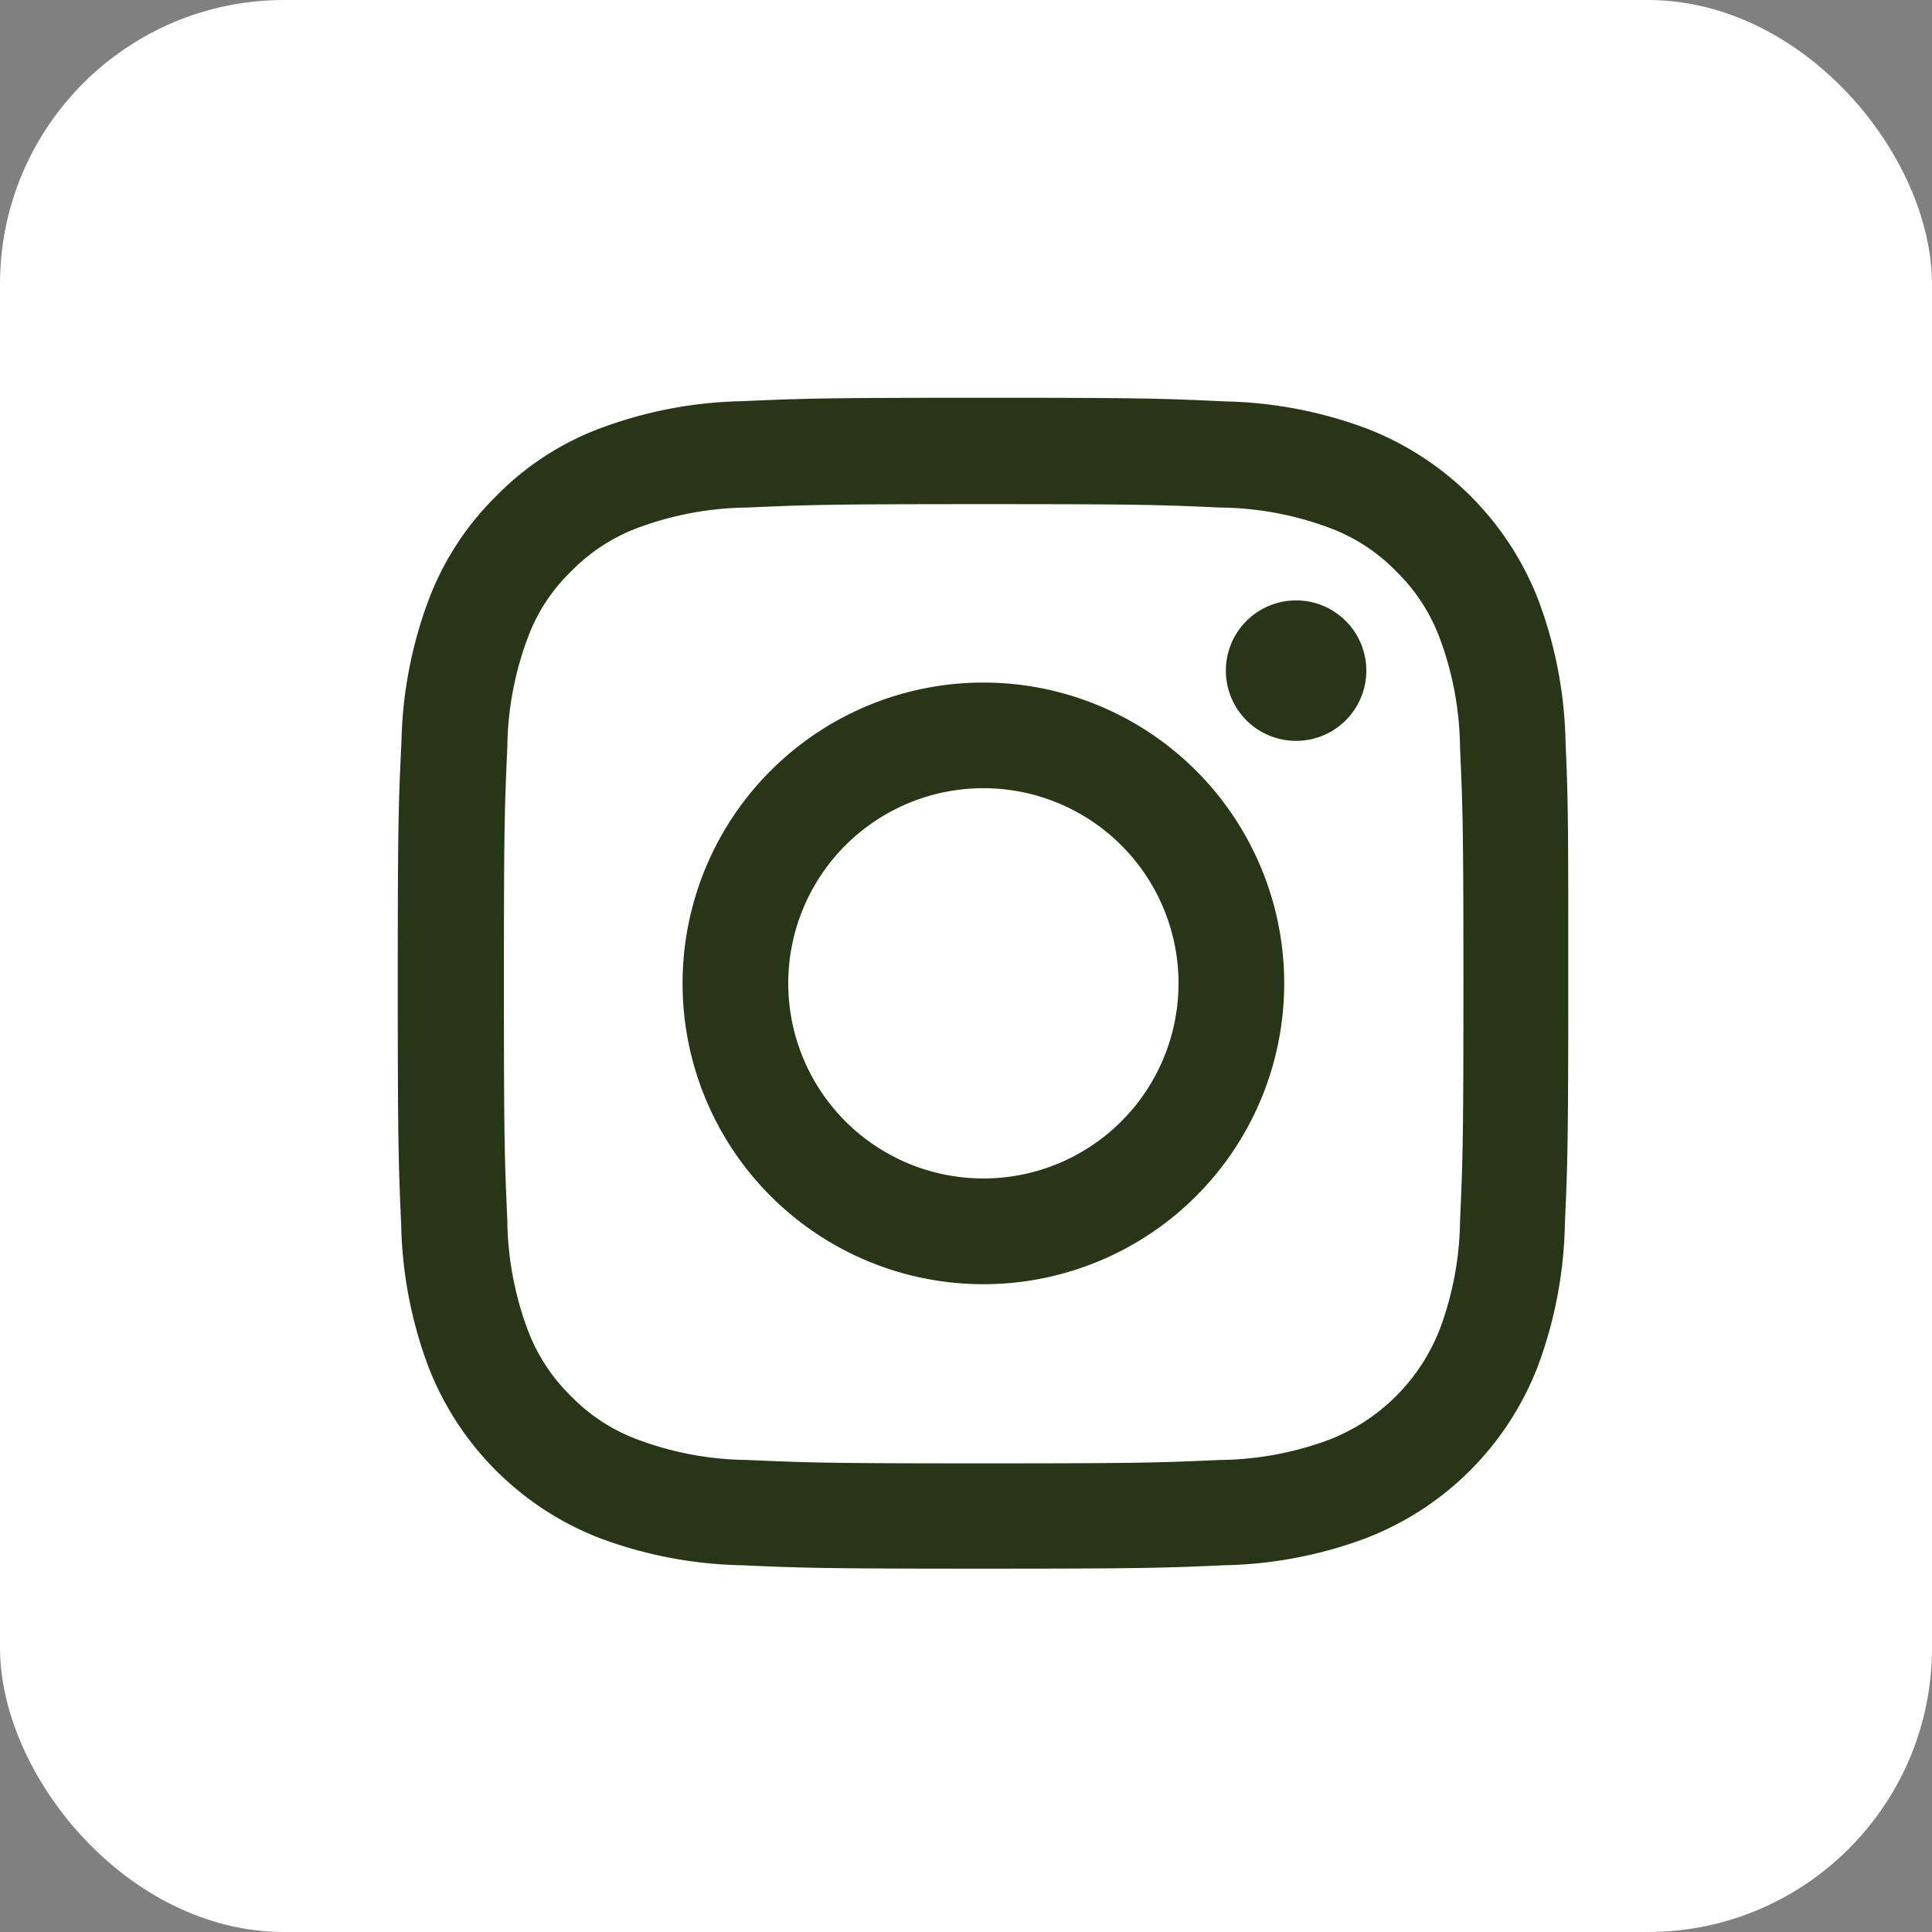 <svg xmlns="http://www.w3.org/2000/svg" width="34" height="34" viewBox="0 0 34 34">
  <rect x="0" y="0" width="34" height="34" fill="#808080" stroke="none"/>
  <g id="Gruppe_28" data-name="Gruppe 28" transform="translate(-482 -4696)">
    <rect width="34" height="34" rx="5" transform="translate(482 4696)" fill="#fff"/>
    <g id="instagram" transform="translate(488.551 4703)">
      <path d="M21,6.058a7.53,7.53,0,0,0-.479-2.5A5.279,5.279,0,0,0,17.505.543a7.549,7.549,0,0,0-2.5-.479C13.9.012,13.552,0,10.755,0S7.607.012,6.508.06a7.532,7.532,0,0,0-2.5.479A5.028,5.028,0,0,0,2.18,1.731,5.074,5.074,0,0,0,.993,3.555a7.55,7.55,0,0,0-.479,2.5C.461,7.157.449,7.508.449,10.305s.012,3.148.06,4.247a7.529,7.529,0,0,0,.479,2.5A5.278,5.278,0,0,0,4,20.067a7.55,7.55,0,0,0,2.5.479c1.1.048,1.449.06,4.247.06s3.148-.012,4.247-.06a7.528,7.528,0,0,0,2.5-.479,5.271,5.271,0,0,0,3.015-3.015,7.555,7.555,0,0,0,.479-2.5c.048-1.1.06-1.449.06-4.247S21.048,7.157,21,6.058Zm-1.856,8.413a5.648,5.648,0,0,1-.354,1.912,3.418,3.418,0,0,1-1.956,1.956,5.668,5.668,0,0,1-1.912.354c-1.087.048-1.413.06-4.162.06s-3.08-.012-4.163-.06a5.645,5.645,0,0,1-1.912-.354A3.171,3.171,0,0,1,3.5,17.572a3.2,3.2,0,0,1-.769-1.183,5.669,5.669,0,0,1-.354-1.912c-.048-1.087-.06-1.413-.06-4.163s.012-3.08.06-4.162a5.645,5.645,0,0,1,.354-1.912A3.132,3.132,0,0,1,3.5,3.055a3.2,3.2,0,0,1,1.183-.769A5.672,5.672,0,0,1,6.6,1.932c1.087-.048,1.413-.06,4.162-.06s3.08.012,4.163.06a5.648,5.648,0,0,1,1.912.354,3.169,3.169,0,0,1,1.183.769,3.2,3.2,0,0,1,.769,1.184,5.671,5.671,0,0,1,.354,1.912c.048,1.087.06,1.413.06,4.162S19.192,13.385,19.144,14.472Zm0,0" transform="translate(0 0)" fill="#283618"/>
      <path d="M130.243,124.5a5.294,5.294,0,1,0,5.294,5.294A5.295,5.295,0,0,0,130.243,124.5Zm0,8.727a3.434,3.434,0,1,1,3.434-3.434A3.434,3.434,0,0,1,130.243,133.227Zm0,0" transform="translate(-119.488 -119.488)" fill="#283618"/>
      <path d="M364.921,89.837a1.236,1.236,0,1,1-1.236-1.236A1.236,1.236,0,0,1,364.921,89.837Zm0,0" transform="translate(-347.427 -85.035)" fill="#283618"/>
    </g>
  </g>
</svg>
